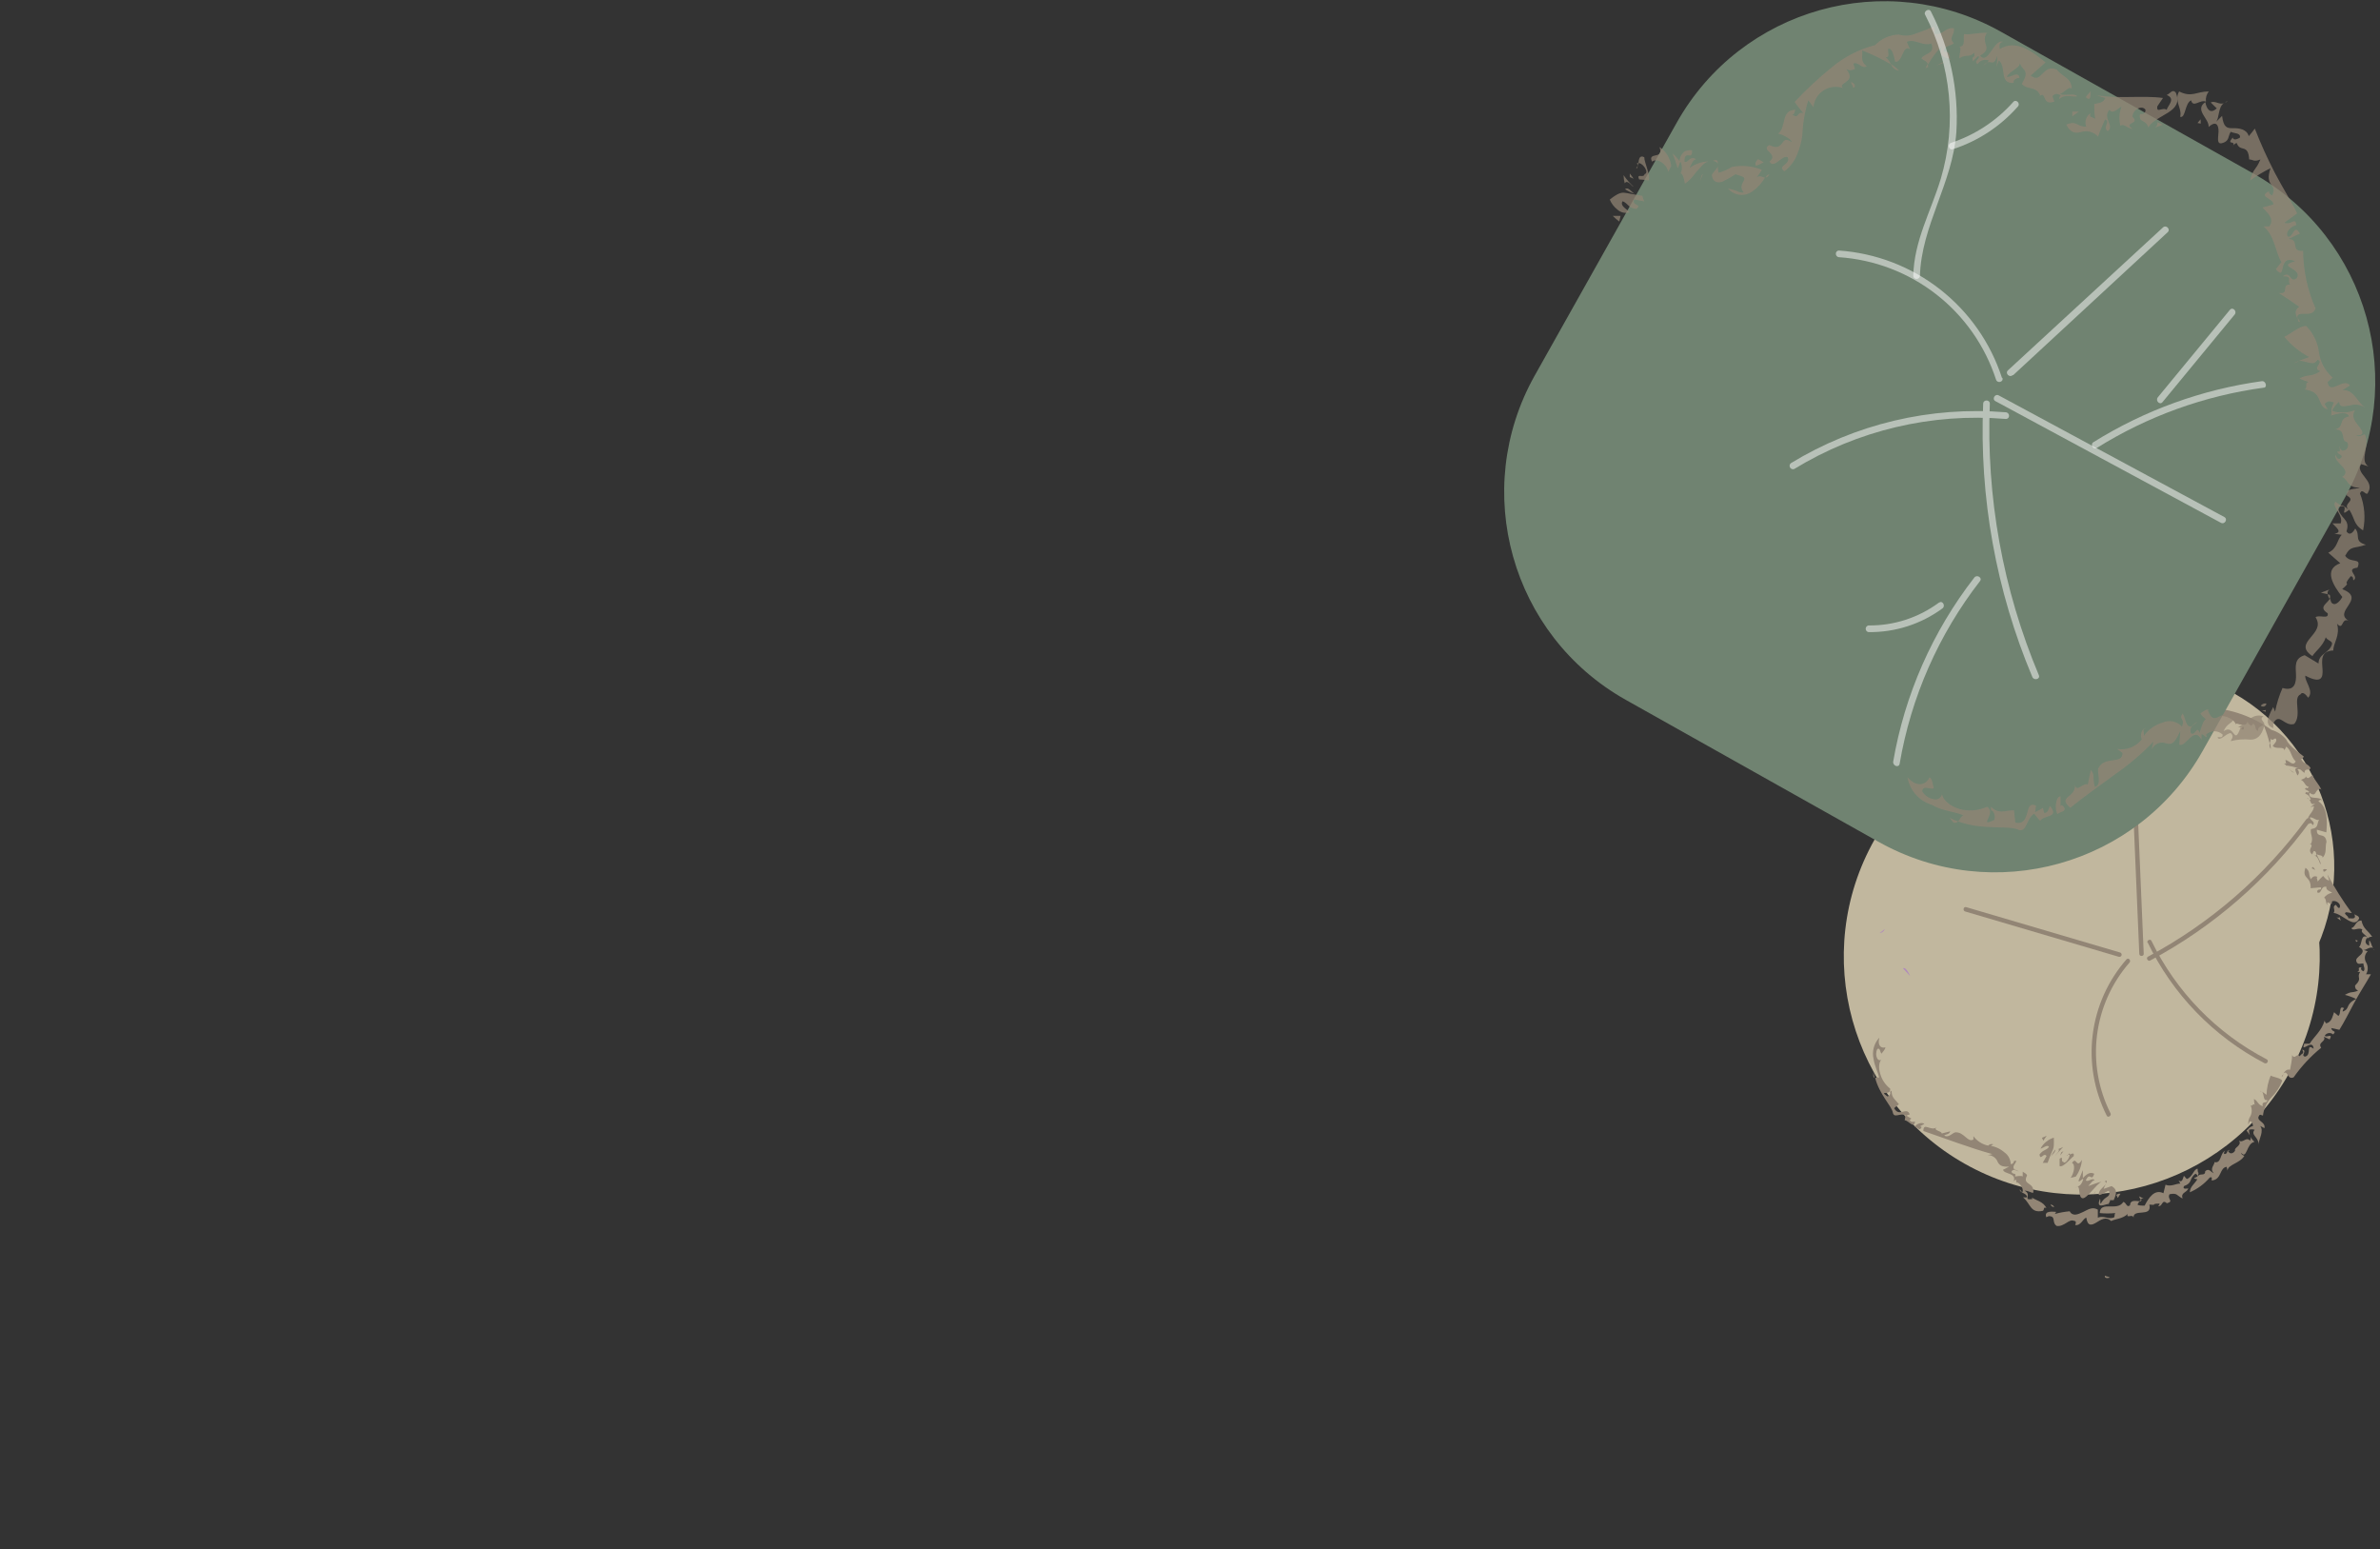 <svg width="673" height="438" viewBox="0 0 673 438" fill="none" xmlns="http://www.w3.org/2000/svg">
<rect x="0" y="0" width="673" height="438" fill="#333333" stroke="none"/>
<g clip-path="url(#clip0_784_2845)">
<path d="M554.51 217.166L554.49 217.203C539.142 244.318 548.682 278.741 575.798 294.089L575.834 294.109C602.95 309.457 637.373 299.917 652.721 272.801L652.741 272.765C668.089 245.649 658.549 211.226 631.433 195.879L631.397 195.858C604.281 180.511 569.858 190.05 554.51 217.166Z" fill="#C1B79E"/>
<path d="M621.811 211.921C589.472 193.617 548.417 204.994 530.113 237.334C511.809 269.673 523.187 310.728 555.526 329.032C587.865 347.336 628.92 335.959 647.224 303.619C665.529 271.28 654.151 230.225 621.811 211.921Z" fill="#C1B79E"/>
<path d="M607.823 266.14C614.698 280.781 626.25 292.716 640.659 300.065Z" fill="#C1B79E"/>
<path d="M607.279 266.434C614.32 281.092 625.912 293.08 640.324 300.61C641.036 300.987 641.706 299.898 640.953 299.521C626.768 292.151 615.34 280.4 608.368 266.015C607.991 265.303 606.902 266.015 607.279 266.643V266.434Z" fill="#928575"/>
<path d="M607.738 271.041C625.566 261.689 640.967 248.309 652.72 231.964Z" fill="#C1B79E"/>
<path d="M608.032 271.585C625.879 262.049 641.341 248.605 653.265 232.257C653.726 231.629 652.637 231.001 652.176 231.629C640.35 247.773 625.049 261.056 607.404 270.496C606.692 270.873 607.403 271.962 608.032 271.585Z" fill="#928575"/>
<path d="M605.479 269.7L603.133 214.541Z" fill="#C1B79E"/>
<path d="M606.189 269.701L603.844 214.541C603.844 213.745 602.546 213.745 602.587 214.541L604.933 269.701C604.933 270.496 606.231 270.496 606.189 269.701Z" fill="#928575"/>
<path d="M599.322 269.952L555.848 257.094Z" fill="#C1B79E"/>
<path d="M599.488 269.323L556.014 256.507C555.218 256.256 554.925 257.47 555.679 257.722L599.153 270.538C599.314 270.582 599.486 270.561 599.631 270.478C599.777 270.396 599.883 270.259 599.928 270.098C599.972 269.937 599.951 269.765 599.868 269.62C599.786 269.474 599.649 269.368 599.488 269.323Z" fill="#928575"/>
<path d="M601.793 271.501C596.59 277.335 593.28 284.61 592.301 292.365C591.321 300.12 592.718 307.989 596.306 314.934" fill="#C1B79E"/>
<path d="M601.289 271.292C596.073 277.261 592.757 284.65 591.765 292.514C590.772 300.378 592.149 308.359 595.718 315.436C596.053 316.19 597.142 315.436 596.807 314.808C593.36 307.974 592.029 300.267 592.983 292.672C593.938 285.077 597.136 277.94 602.168 272.172C602.713 271.543 601.833 270.664 601.289 271.292Z" fill="#928575"/>
<path d="M586.336 185.6L587.258 185.139L586.713 184.134L586.336 185.6Z" fill="#928575"/>
<path d="M591.614 186.186C591.887 185.886 592.18 185.606 592.493 185.349C591.698 183.967 591.53 183.464 591.279 183.087C591.028 182.71 590.651 182.375 588.892 182.124C588.138 183.003 587.384 185.223 588.515 185.851C588.766 185.433 588.515 183.841 589.729 183.757C589.729 184.637 589.059 185.139 589.729 186.27C591.153 186.27 589.729 185.181 591.237 184.888L591.614 186.186Z" fill="#928575"/>
<path d="M591.992 182.752C591.926 183.252 591.926 183.759 591.992 184.26C592.118 183.673 592.914 182.919 591.992 182.752Z" fill="#928575"/>
<path d="M592.914 182.207C593.919 182.207 592.914 183.338 593.207 183.506C593.457 182.777 593.751 182.063 594.087 181.37C593.663 181.6 593.27 181.882 592.914 182.207Z" fill="#928575"/>
<path d="M597.102 182.249H597.605C597.437 181.83 597.102 182.082 597.102 182.249Z" fill="#928575"/>
<path d="M599.112 182.459C599.112 181.705 598.274 181.914 597.562 182.165C597.981 182.836 597.185 184.134 596.473 183.631C595.594 183.883 595.719 182.542 594.965 183.422C595.3 183.799 595.594 184.218 595.887 184.595C597.101 184.637 598.358 182.836 599.112 182.459Z" fill="#928575"/>
<path d="M597.1 182.25H596.556C596.723 182.543 597.1 182.417 597.1 182.25Z" fill="#928575"/>
<path d="M594.965 181.914L594.42 182.249L594.588 182.877L594.965 181.914Z" fill="#928575"/>
<path d="M602.378 183.799C601.75 184.553 601.289 184.218 600.786 183.799C600.284 183.38 599.781 183.087 599.404 183.799C599.673 183.916 599.91 184.095 600.096 184.322C600.282 184.549 600.411 184.817 600.472 185.103C600.534 185.39 600.526 185.687 600.45 185.97C600.373 186.253 600.23 186.514 600.033 186.731C600.45 186.688 600.871 186.688 601.289 186.731C601.718 186.385 602.045 185.931 602.237 185.415C602.428 184.899 602.477 184.34 602.378 183.799Z" fill="#928575"/>
<path d="M601.29 189.034H601.709C601.573 188.989 601.426 188.989 601.29 189.034Z" fill="#928575"/>
<path d="M605.982 192.929C605.359 191.904 604.515 191.031 603.511 190.374C604.181 190.374 604.725 190.123 605.144 190.668C605.144 189.369 603.804 189.704 603.553 188.825C604.977 187.652 604.474 190.333 605.689 189.16C605.463 188.735 605.165 188.353 604.809 188.029C604.526 187.901 604.219 187.834 603.909 187.834C603.598 187.834 603.291 187.901 603.008 188.029C603.05 187.471 603.05 186.911 603.008 186.354C602.673 186.94 602.296 187.526 601.919 188.071C601.542 188.615 603.678 187.652 602.757 188.741C602.607 188.919 602.406 189.047 602.181 189.107C601.957 189.167 601.719 189.156 601.5 189.076C602.17 189.369 601.081 191.003 601.5 191.505C601.919 192.008 604.851 191.715 605.982 192.929Z" fill="#928575"/>
<path d="M603.803 193.306L603.091 193.683L604.096 193.39L603.803 193.306Z" fill="#928575"/>
<path d="M607.447 197.076C606.738 196.598 606.091 196.035 605.52 195.4C605.744 195.115 606.031 194.886 606.358 194.73C605.897 194.73 605.059 194.479 604.682 194.73C603.049 196.07 605.939 197.62 606.944 198.332C607.656 200.007 607.656 200.091 606.944 200.133C606.232 200.175 605.604 199.882 605.562 201.096C604.766 200.049 605.017 199.798 604.347 198.206C604.236 199.005 604.378 199.819 604.754 200.533C605.13 201.247 605.72 201.825 606.441 202.185C607.543 202.741 608.77 203 610.002 202.939C609.625 202.604 609.792 202.101 608.954 201.85C609.484 201.89 610.016 201.89 610.546 201.85C609.724 200.131 608.682 198.526 607.447 197.076Z" fill="#928575"/>
<path d="M606.442 193.599C606.693 194.311 606.442 194.563 606.442 194.688C606.819 194.395 607.112 194.144 606.442 193.599Z" fill="#928575"/>
<path d="M610.923 203.023C610.698 202.88 610.435 202.807 610.169 202.814C610.266 202.911 610.386 202.981 610.518 203.018C610.65 203.054 610.79 203.056 610.923 203.023Z" fill="#928575"/>
<path d="M610.378 200.552C610.812 200.839 611.275 201.077 611.76 201.264C611.76 200.929 611.551 200.594 611.467 200.301C611.383 200.008 610.545 200.092 610.378 200.552Z" fill="#928575"/>
<path d="M649.622 219.274C649.76 219.177 649.873 219.049 649.951 218.899C650.029 218.75 650.069 218.584 650.069 218.415C650.069 218.247 650.029 218.081 649.951 217.931C649.873 217.782 649.76 217.653 649.622 217.557C650.543 217.138 650.962 218.269 651.674 218.52C651.674 217.096 652.679 218.017 653.391 217.263C652.805 215.881 651.297 216.091 650.711 214.625C651.045 214.494 651.315 214.239 651.464 213.913C649.873 212.656 647.276 210.939 646.48 209.096C645.394 207.784 643.933 206.834 642.292 206.374C637.06 202.602 630.85 200.421 624.408 200.092C624.073 200.72 623.822 201.39 623.529 202.018C623.194 201.097 622.021 202.018 622.105 200.845C622.482 201.097 622.775 200.845 623.236 200.845C621.686 199.17 619.382 201.39 617.539 200.845C617.749 201.181 618.21 202.814 617.539 203.149C617.539 201.055 615.194 203.149 614.691 200.804C612.89 200.05 614.691 202.688 612.43 202.06C611.969 203.275 614.482 202.94 614.775 203.861C614.021 204.866 612.765 203.233 612.681 204.531C615.019 204.993 617.444 204.685 619.592 203.652C621.677 202.645 623.889 201.926 626.167 201.516L625.665 202.646C627.717 201.893 631.403 202.646 632.282 204.866C632.282 204.28 632.952 204.866 633.706 204.866C634.46 204.866 635.172 205.243 635.549 204.029C635.8 204.782 636.01 204.782 636.596 205.243L637.141 204.615C638.146 205.159 637.392 206.165 638.481 206.709C638.481 205.369 639.277 205.536 640.072 204.95C640.764 206.639 641.338 208.375 641.79 210.143C642.019 209.736 642.121 209.269 642.083 208.803C642.502 209.641 643.046 208.803 643.465 208.803C644.135 209.348 643.13 210.353 642.669 210.855C643.507 212.07 645.81 210.855 645.978 212.154L646.48 211.107C647.904 212.07 647.779 213.955 649.161 215.295C648.449 216.845 647.192 214.96 646.271 214.876C646.271 215.337 646.606 215.923 646.271 216.426C647.544 216.549 648.796 216.83 649.999 217.263C648.198 216.845 649.538 218.687 649.622 219.274Z" fill="#928575"/>
<path d="M646.482 215.881C646.232 215.86 645.979 215.86 645.729 215.881C645.729 215.881 646.064 215.881 646.147 216.216C646.289 216.139 646.405 216.023 646.482 215.881Z" fill="#928575"/>
<path d="M642.126 211.777C642.109 211.185 642.039 210.597 641.917 210.018C641.768 210.297 641.708 210.616 641.745 210.93C641.783 211.245 641.916 211.54 642.126 211.777Z" fill="#928575"/>
<path d="M634.334 205.452C633.999 205.452 634.041 205.913 633.706 206.164C634.251 206.457 634.795 206.206 634.334 205.452Z" fill="#928575"/>
<path d="M647.277 217.472L648.241 218.31L648.743 218.519L647.277 217.472Z" fill="#928575"/>
<path d="M656.741 242.518C658.039 241.346 657.411 239.545 657.872 237.995C657.495 235.063 655.024 237.283 655.149 234.603L657.83 235.356C658.039 232.676 658.374 228.362 655.568 226.561C655.903 226.31 656.238 225.765 656.699 226.561C656.238 224.76 652.511 226.561 653.055 224.132C655.191 225.723 654.437 223.001 656.197 223.085L656.448 223.378C655.861 221.87 654.27 220.321 653.935 219.19C653.265 219.441 652.678 220.656 652.008 219.525C652.008 220.069 651.296 220.195 650.668 220.488C651.966 221.284 651.631 222.121 652.846 222.498C652.218 223.504 652.385 222.163 651.757 223.127C652.162 223.325 652.553 223.549 652.93 223.797C652.93 224.593 651.841 223.378 651.924 224.509C652.469 224.509 653.265 225.221 653.39 226.142H653.013C653.6 226.687 653.223 227.776 654.689 227.189L653.307 228.236L654.312 227.943C654.312 229.995 651.673 230.666 652.972 233.011C653.348 232.425 653.851 233.011 654.019 233.346C654.856 232.299 653.265 232.006 653.139 231.126C654.144 230.917 655.443 232.634 656.029 231.419C654.856 232.76 656.029 234.058 653.474 234.435C653.181 236.027 654.312 236.822 653.474 238.623H653.097C654.731 239.126 652.134 240.089 653.809 241.597L654.27 240.634C654.94 240.634 654.94 241.22 655.024 241.89C654.773 241.89 654.773 241.89 654.437 241.89C655.652 242.183 655.861 244.194 656.238 244.403C656.238 243.565 655.401 242.56 655.108 241.513C655.736 241.974 656.95 241.723 656.741 242.518Z" fill="#928575"/>
<path d="M652.303 225.682L653.015 226.017C652.93 225.909 652.822 225.823 652.698 225.765C652.575 225.707 652.439 225.678 652.303 225.682Z" fill="#928575"/>
<path d="M656.324 250.895C656.575 252.109 655.193 250.895 655.235 252.319C656.575 253.031 656.156 250.308 657.873 250.769C657.538 251.732 659.172 252.109 659.465 252.445C659.004 252.513 658.563 252.675 658.167 252.92C657.771 253.165 657.429 253.487 657.161 253.869C657.789 253.869 657.622 255.334 658.083 255.963C657.831 253.827 659.465 256.884 659.423 254.874C660.302 254.413 661.852 255.376 661.685 256.34C661.517 257.303 660.847 256.34 660.554 255.837C659.255 256.34 660.554 257.219 659.884 258.141C662.438 258.392 665.663 262.748 667.087 259.732C667.087 258.894 666.292 258.936 665.789 258.517C666.417 260.277 664.574 259.481 664.072 259.69C664.072 258.811 662.397 258.392 663.444 257.931L665.035 258.182C662.485 254.701 660.176 251.048 658.125 247.251C658.268 247.821 658.45 248.381 658.669 248.926C657.831 248.926 657.454 248.256 656.91 247.67C656.362 248.169 655.845 248.701 655.36 249.261C655.36 248.591 654.858 248.131 655.36 247.963C654.355 247.502 653.936 247.963 653.434 248.591C652.596 246.958 653.434 246.539 651.926 245.366C650.795 248.675 653.559 247.628 653.392 251.146L656.324 250.895Z" fill="#928575"/>
<path d="M653.645 245.492L654.692 245.995L654.105 245.115L653.645 245.492Z" fill="#928575"/>
<path d="M658.041 245.827C657.623 245.827 657.371 245.618 656.952 245.827C656.869 246.832 657.455 246.539 658.041 245.827Z" fill="#928575"/>
<path d="M660.723 259.397L661.895 260.318L661.602 259.313C661.309 259.606 660.932 259.439 660.723 259.397Z" fill="#928575"/>
<path d="M670.774 264.884C669.559 262.957 668.303 262.79 667.758 260.277C666.041 260.277 666.125 262.12 664.91 262.413C665.287 263.46 667.004 262.078 668.009 262.832C667.297 263.837 669.182 264.172 669.475 265.387C669.635 265.205 669.837 265.064 670.063 264.977C670.289 264.889 670.533 264.857 670.774 264.884Z" fill="#928575"/>
<path d="M668.301 272.422C668.301 273.176 668.971 274.14 668.301 274.642C667.631 274.349 667.505 273.888 667.757 273.511C666.165 273.511 667.757 274.349 666.584 274.81C666.584 274.81 667.128 274.81 667.38 274.81C666.249 276.569 668.176 276.485 665.956 278.663C665.956 279.249 665.956 279.626 666.793 280.129C664.699 280.925 665.202 280.129 663.066 281.302C664.167 281.574 665.234 281.968 666.249 282.474C663.024 283.982 664.699 285.239 662.438 286.034C662.438 286.034 662.438 285.406 662.856 285.071C661.223 284.192 662.144 286.579 661.223 287.249L660.008 286.202C659.632 287.123 659.38 289.134 657.705 289.343L657.286 288.631C656.616 291.353 654.27 293.196 653.098 295.123H651.59C650.417 298.055 654.019 293.406 654.229 296.547C651.925 294.788 653.81 298.348 651.799 298.767C650.417 298.474 652.595 297.091 651.004 296.798C651.799 298.138 650.669 297.762 650.334 298.683C649.538 297.552 648.868 299.814 648.156 298.306C648.156 299.646 647.821 300.986 647.569 302.494C646.69 302.201 646.062 302.913 645.685 303.541C647.025 302.411 646.69 305.426 648.574 304.63C650.776 301.495 653.397 298.677 656.365 296.254C655.234 294.662 657.914 294.578 657.119 293.113C657.663 293.448 658.207 293.573 658.752 293.908C659.925 291.898 657.579 293.657 657.412 292.777C657.539 292.595 657.704 292.441 657.894 292.326C658.085 292.211 658.298 292.137 658.519 292.109C658.74 292.082 658.965 292.101 659.178 292.165C659.391 292.23 659.589 292.339 659.757 292.484C660.888 291.27 659.464 292.024 659.213 290.683L661.516 291.186C662.898 288.966 664.28 286.244 665.704 283.563C667.129 280.883 668.888 278.244 670.437 275.48H669.055C669.366 274.969 669.53 274.382 669.53 273.784C669.53 273.185 669.366 272.599 669.055 272.087C668.769 271.595 668.66 271.02 668.743 270.457C668.827 269.894 669.099 269.376 669.516 268.988L668.259 268.569C668.971 268.821 670.018 267.564 671.065 268.025C670.479 267.355 670.605 266.475 669.935 265.889V267.397C668.511 266.894 668.804 265.763 669.474 265.009C667.422 263.878 668.05 267.103 667.045 267.774C668.594 268.486 668.176 269.365 667.505 269.993C666.835 270.622 665.956 271.124 666.375 272.004C666.793 272.883 667.547 272.381 668.301 272.422Z" fill="#928575"/>
<path d="M671.525 268.737C671.393 268.598 671.237 268.485 671.064 268.402C671.191 268.546 671.349 268.661 671.525 268.737Z" fill="#928575"/>
<path d="M645.768 303.709C645.566 303.869 645.383 304.052 645.224 304.254C645.266 304.798 645.391 304.212 645.768 303.709Z" fill="#928575"/>
<path d="M669.476 265.344L669.434 265.387H669.476V265.344Z" fill="#928575"/>
<path d="M666.042 265.763L666.293 266.35L666.754 265.973L666.042 265.763Z" fill="#928575"/>
<path d="M638.985 308.4L639.53 308.819C639.409 308.614 639.214 308.464 638.985 308.4Z" fill="#928575"/>
<path d="M630.147 325.363L630.524 325.111C630.444 325.113 630.365 325.137 630.299 325.182C630.232 325.226 630.179 325.289 630.147 325.363Z" fill="#928575"/>
<path d="M585.25 342.492C583.834 342.62 582.433 342.872 581.061 343.246L581.438 342.66C580.685 342.66 577.878 342.157 578.632 344.168L579.344 343.875C581.522 343.875 580.056 345.592 581.564 346.639C583.7 346.974 585.082 344.503 586.506 345.215C587.176 345.215 587.051 345.885 586.799 346.388C588.433 346.639 588.977 344.587 589.941 344.293C590.318 346.89 591.532 346.429 592.789 345.676C594.045 344.922 595.469 343.833 596.977 345.257C598.275 344.587 600.202 344.67 601.668 343.246C601.081 344.754 603.301 342.953 603.301 344.461C603.008 341.445 608.662 344.461 607.783 340.608C610.379 340.859 607.783 340.356 610.673 340.315C610.673 340.692 610.379 340.859 610.254 340.985C611.552 341.362 611.259 338.891 612.725 340.231C614.861 339.644 612.725 339.1 613.479 337.676C615.74 337.257 615.363 337.927 617.164 338.891C616.62 337.132 618.211 337.383 618.798 336.043C618.505 336.043 616.997 336.42 617.583 335.372C620.054 334.493 618.923 333.362 620.808 331.854C622.86 333.069 618.714 332.985 621.353 333.446C620.431 334.954 619.342 335.414 619.217 337.132C621.398 336.189 623.333 334.756 624.871 332.943C626.085 332.524 624.871 334.116 625.75 333.739C628.221 333.32 627.635 330.179 629.645 329.928L629.897 331.017C629.897 329.258 633.415 328.964 634.63 326.828C634.085 326.577 633.75 326.41 633.75 325.949C634.546 326.996 634.923 326.284 635.383 325.321C635.844 324.357 636.221 323.185 637.519 322.849C637.017 322.442 636.615 321.924 636.346 321.335C636.077 320.747 635.948 320.104 635.97 319.457C636.487 319.29 637.044 319.29 637.561 319.457C636.221 320.923 638.943 321.635 638.566 323.645C638.86 321.97 640.242 319.708 639.111 318.368L640.326 318.996C640.744 316.986 637.519 317.07 638.985 315.143L639.907 315.436C640.117 313.483 640.971 311.656 642.336 310.243C643.666 308.93 644.695 307.344 645.351 305.594C645.058 304.798 642.587 304.505 642.085 304.128C641.374 305.859 640.977 307.703 640.912 309.573L639.697 308.693C640.284 309.615 639.949 311.457 641.121 310.997C641.121 312.295 639.488 310.997 639.823 312.798C638.315 312.253 638.525 311.29 637.352 310.745C637.38 311.308 637.45 311.868 637.561 312.421C637.101 311.792 636.807 313.133 636.347 312.421C636.597 312.914 636.727 313.459 636.727 314.012C636.727 314.565 636.597 315.111 636.347 315.604C635.833 316.365 635.638 317.297 635.802 318.201C635.802 317.865 635.928 317.489 636.179 317.07C637.059 317.07 636.933 317.824 637.101 318.368C635.844 318.745 635.97 319.122 635.258 319.666C635.718 320.378 636.975 321.509 636.221 322.514C635.132 321.3 634.294 323.31 633.122 322.514C634.085 323.897 631.614 324.483 632.033 325.321C631.656 326.033 630.734 326.451 630.232 325.739C629.729 325.027 630.232 325.362 630.525 325.195L629.897 325.572C629.897 325.572 629.897 325.279 629.897 325.195C629.897 325.111 629.897 326.493 628.892 326.284C628.892 325.949 628.892 325.698 629.227 325.362C627.719 326.074 628.18 329.09 626.211 328.587C626.211 329.383 624.745 330.472 626.002 331.729C625.206 331.477 624.703 330.179 623.572 331.142C623.572 332.818 621.939 331.435 621.436 332.776C621.981 330.723 621.436 332.399 621.436 330.472C620.347 330.472 620.012 332.818 618.379 333.362C618.044 333.111 617.876 332.734 617.541 332.483C617.248 333.195 617.081 334.619 616.034 333.739L616.536 334.66C615.238 334.66 613.939 335.624 612.348 334.995L611.762 337.383C609.207 336.126 607.573 338.723 606.442 340.901C605.689 340.901 604.558 340.901 604.432 340.566L604.977 339.644C603.971 339.644 602.422 339.1 602.296 340.817C601.333 341.613 601.249 339.938 600.411 339.854C598.736 342.66 593.878 339.393 593.752 342.995C595.214 343.149 596.688 343.149 598.15 342.995C597.773 343.498 598.15 344.084 597.647 344.293C595.93 344.796 594.841 343.623 593.208 344.293V342.032C591.616 341.11 590.443 342.032 589.019 342.702C587.595 343.372 586.087 344.042 585.25 342.492Z" fill="#928575"/>
<path d="M606.356 339.016L604.849 338.262L605.267 339.142C605.412 339.007 605.595 338.922 605.791 338.9C605.987 338.877 606.185 338.918 606.356 339.016Z" fill="#928575"/>
<path d="M605.478 339.142C605.251 339.335 605.053 339.561 604.892 339.812C605.161 339.765 605.402 339.615 605.562 339.393L605.478 339.142Z" fill="#928575"/>
<path d="M580.894 341.278C580.779 341.092 580.627 340.933 580.446 340.81C580.266 340.687 580.061 340.604 579.847 340.566C579.906 340.791 580.044 340.987 580.237 341.118C580.429 341.249 580.663 341.306 580.894 341.278Z" fill="#928575"/>
<path d="M579.343 341.068L579.678 341.738C579.539 341.529 579.427 341.304 579.343 341.068Z" fill="#928575"/>
<path d="M551.49 319.876L549.061 320.504C549.061 319.708 546.464 319.666 547.637 318.787C545.836 319.918 543.91 317.195 543.868 319.792C550.234 321.97 557.521 324.734 563.385 326.326L562.087 326.619C562.697 326.608 563.295 326.788 563.798 327.133C564.301 327.478 564.684 327.972 564.893 328.545C565.395 329.425 565.856 329.969 568.118 329.886L566.401 330.765C566.736 332.105 570.296 331.519 569.416 334.032L570.003 333.488C570.254 333.864 570.002 334.2 570.254 334.618V334.241C570.772 334.462 571.215 334.829 571.528 335.298C571.84 335.767 572.009 336.317 572.013 336.88C571.552 337.299 571.468 336.545 571.175 336.294C570.924 337.089 572.515 337.257 573.06 338.053C573.604 338.849 572.348 338.513 572.055 338.555C574.316 340.44 574.065 343.121 577.667 342.367C578.17 342.073 577.667 341.152 578.672 341.571C577.793 339.812 576.117 339.561 574.484 338.597L574.777 339.016C571.72 339.519 574.777 337.801 572.474 336.671C573.73 336.671 574.233 337.299 574.945 337.257C575.364 334.116 571.72 335.205 573.186 332.399C573.186 331.938 572.474 331.645 571.971 331.31C571.971 331.645 571.971 332.189 571.971 332.65C571.468 332.315 570.254 332.65 569.751 332.65C570.463 331.477 568.788 332.273 568.83 331.184C569.584 330.263 570.128 331.184 570.84 331.184L569.542 330.598C568.914 329.76 569.961 329.048 570.17 328.252C568.914 328.001 569.961 329.048 568.579 329.174C568.564 328.513 568.393 327.864 568.08 327.282C567.767 326.7 567.321 326.2 566.778 325.823C565.598 324.795 564.141 324.139 562.589 323.938C563.343 324.231 563.469 323.059 564.181 323.938C564.059 323.797 563.908 323.683 563.738 323.605C563.568 323.527 563.383 323.487 563.197 323.487C563.01 323.487 562.825 323.527 562.655 323.605C562.485 323.683 562.334 323.797 562.212 323.938C560.535 323.588 559.045 322.634 558.024 321.258V322.221C556.391 323.143 555.427 320.085 552.998 320.169C552.244 320.169 550.946 321.928 549.773 321.048C550.527 320.588 551.03 320.881 551.49 319.876Z" fill="#928575"/>
<path d="M542.863 318.494L544.161 317.782C543.491 317.195 541.732 317.782 541.481 318.661C542.151 318.661 542.654 319.666 543.114 319.122C543.575 318.577 543.324 318.536 542.863 318.494Z" fill="#928575"/>
<path d="M531.387 304.798C531.052 304.463 530.633 304.798 530.256 304.798C531.387 309.363 534.905 312.755 535.24 314.556C535.575 316.357 537.418 314.556 538.842 315.352L538.591 316.776C539.722 316.776 541.188 319.331 541.523 317.111C541.523 317.111 540.392 317.488 539.973 316.776L540.476 316.274C539.987 316.019 539.511 315.74 539.052 315.436L540.015 315.101C539.177 312.755 537.041 316.064 535.617 313.342L536.958 312.211C535.869 310.829 534.821 310.326 534.905 308.4C534.905 308.4 534.11 308.818 534.57 308.902C534.579 309.158 534.501 309.408 534.349 309.614C534.197 309.819 533.979 309.967 533.733 310.033C531.052 308.106 534.78 310.033 534.486 307.813C533.124 306.756 532.14 305.287 531.68 303.625C531.094 301.866 531.345 299.939 532.225 299.437C531.01 300.651 530.005 298.39 530.843 296.631C531.68 296.086 531.597 297.552 532.057 297.929C532.476 297.259 533.021 296.882 533.146 296.128C531.848 296.547 530.843 295.542 531.429 293.406C530.681 294.199 530.141 295.164 529.856 296.216C529.571 297.268 529.55 298.375 529.796 299.437C530.089 301.489 531.052 303.122 531.387 304.798Z" fill="#928575"/>
<path d="M529.712 304.086C529.71 304.227 529.743 304.366 529.809 304.491C529.875 304.615 529.971 304.721 530.089 304.798C529.937 304.277 529.825 303.745 529.754 303.207L529.712 304.086Z" fill="#928575"/>
<path d="M474.116 34.72L433.979 106.185C415.765 138.615 427.29 179.67 459.72 197.884L531.185 238.021C563.615 256.235 604.67 244.71 622.884 212.28L663.021 140.815C681.235 108.385 669.71 67.33 637.28 49.116L565.815 8.979C533.385 -9.235 492.33 2.29 474.116 34.72Z" fill="#708371"/>
<g opacity="0.5">
<path d="M567.197 116.577C545.911 114.814 524.616 119.859 506.383 130.985C506.212 131.132 506.098 131.335 506.061 131.558C506.024 131.781 506.067 132.01 506.182 132.205C506.297 132.399 506.476 132.547 506.689 132.623C506.902 132.699 507.135 132.697 507.347 132.618C525.285 121.658 546.249 116.699 567.197 118.462C568.412 118.462 568.412 116.703 567.197 116.577Z" fill="white"/>
<path d="M560.788 114.148C559.669 140.616 564.418 167.004 574.693 191.422C575.153 192.511 576.996 192.05 576.535 190.919C566.336 166.656 561.603 140.446 562.672 114.148C562.672 112.934 560.829 112.934 560.788 114.148Z" fill="white"/>
<path d="M564.265 113.436L628.011 147.822C629.1 148.408 630.063 146.774 628.974 146.188L565.187 111.802C564.14 111.216 563.176 112.85 564.265 113.436Z" fill="white"/>
<path d="M569.291 106.065L612.974 65.648C613.854 64.81 612.514 63.47 611.634 64.308L567.783 104.724C566.903 105.562 568.244 106.902 569.123 106.065H569.291Z" fill="white"/>
<path d="M566.107 106.86C562.893 96.948 556.79 88.223 548.581 81.805C540.371 75.387 530.431 71.569 520.036 70.841C518.822 70.841 518.822 72.642 520.036 72.726C530.049 73.407 539.628 77.07 547.54 83.243C555.453 89.416 561.336 97.817 564.432 107.363C564.809 108.494 566.61 108.033 566.233 106.86H566.107Z" fill="white"/>
</g>
<g opacity="0.72">
<path d="M457.883 62.633L458.26 61.041H456.041C456.614 61.617 457.23 62.149 457.883 62.633Z" fill="#928575"/>
<path d="M464.961 56.936C464.711 56.446 464.528 55.925 464.416 55.386C461.317 54.884 460.228 54.591 459.39 54.507C458.553 54.423 457.589 54.507 455.202 56.434C455.67 57.555 456.42 58.536 457.38 59.282C457.838 59.694 458.396 59.98 458.998 60.112C459.6 60.244 460.226 60.218 460.814 60.035C460.348 59.578 459.859 59.145 459.349 58.737C458.762 58.234 458.343 57.522 458.846 56.894C460.479 57.564 460.396 58.863 462.741 59.072C464.542 57.606 461.108 58.193 462.155 56.392L464.961 56.936Z" fill="#928575"/>
<path d="M459.514 53.502C460.365 54.045 461.279 54.481 462.237 54.8C461.231 54.214 460.436 52.748 459.514 53.502Z" fill="#928575"/>
<path d="M459.433 51.827C460.228 50.57 461.485 52.832 461.904 52.79C460.857 51.802 459.917 50.707 459.098 49.523C459.124 50.301 459.236 51.074 459.433 51.827Z" fill="#928575"/>
<path d="M463.075 46.885C463.164 46.639 463.234 46.387 463.284 46.131C462.656 45.837 463.075 46.382 463.075 46.885Z" fill="#928575"/>
<path d="M464.96 44.455C463.62 43.785 463.453 44.916 463.285 46.13H463.536C464.877 46.382 466.343 48.978 465.044 49.23C464.835 50.528 462.657 48.811 463.495 50.737C464.394 50.771 465.29 50.869 466.175 51.031C466.845 49.691 464.919 45.921 464.96 44.455Z" fill="#928575"/>
<path d="M463.075 46.885C462.976 47.131 462.834 47.358 462.656 47.555C463.075 47.638 463.075 47.261 463.075 46.885Z" fill="#928575"/>
<path d="M460.856 49.062V50.067L461.945 50.528C461.652 50.067 461.233 49.565 460.856 49.062Z" fill="#928575"/>
<path d="M469.274 41.565C469.861 43.45 469.274 43.701 468.227 43.911C467.18 44.12 466.468 44.413 467.18 45.712C468.688 44.497 471.368 46.508 471.745 48.602C471.974 48.033 472.254 47.486 472.583 46.968C472.454 45.882 472.091 44.837 471.52 43.905C470.949 42.972 470.183 42.174 469.274 41.565Z" fill="#928575"/>
<path d="M475.013 50.026C474.957 49.791 474.957 49.548 475.013 49.314C474.946 49.546 474.946 49.793 475.013 50.026Z" fill="#928575"/>
<path d="M483.055 45.628C481.136 45.726 479.288 46.381 477.736 47.513C478.364 46.382 478.615 45.209 479.578 45.042C479.328 44.826 479.008 44.708 478.678 44.708C478.348 44.708 478.028 44.826 477.777 45.042C477.233 45.502 476.856 46.005 476.312 45.712C476.312 42.026 478.657 45.712 478.448 42.487C477.764 42.418 477.073 42.519 476.437 42.78C475.99 43.103 475.622 43.523 475.36 44.01C475.099 44.496 474.952 45.035 474.929 45.586C474.366 44.782 473.705 44.05 472.961 43.408C473.464 44.665 473.924 45.921 474.301 47.22C474.678 48.518 475.013 43.953 475.516 46.717C475.617 47.127 475.636 47.552 475.571 47.969C475.507 48.386 475.36 48.786 475.139 49.146C475.39 48.769 475.851 49.481 476.102 50.319L476.353 51.45C476.353 51.743 476.353 51.952 476.605 51.827C477.685 51.045 478.62 50.081 479.369 48.979C480.542 47.68 481.756 46.005 483.055 45.628Z" fill="#928575"/>
<path d="M481.168 49.565L480.792 51.114L481.545 49.146L481.168 49.565Z" fill="#928575"/>
<path d="M489.672 47.22C488.537 47.955 487.293 48.506 485.986 48.853C485.774 48.162 485.703 47.436 485.777 46.717C485.777 47.68 484.227 48.769 484.06 49.523C484.311 51.575 485.777 51.827 487.159 51.324C488.394 50.702 489.596 50.017 490.761 49.272C493.358 50.026 493.483 50.235 493.106 51.073C492.729 51.91 491.808 52.916 493.106 54.423C492.409 54.487 491.709 54.341 491.096 54.005C490.293 53.701 489.466 53.463 488.625 53.293C489.395 54.225 490.475 54.848 491.668 55.048C492.86 55.248 494.084 55.011 495.117 54.382C496.76 53.326 498.125 51.889 499.096 50.193C498.3 50.193 497.713 49.398 496.708 50.193C497.262 49.504 497.766 48.777 498.216 48.015C495.507 46.919 492.536 46.642 489.672 47.22Z" fill="#928575"/>
<path d="M484.394 45.46C485.525 45.754 485.818 46.131 485.776 46.675C485.776 45.628 485.776 44.874 484.394 45.46Z" fill="#928575"/>
<path d="M500.309 49.314C499.932 49.314 499.639 49.607 499.262 50.109C499.597 50.235 499.932 50.026 500.309 49.314Z" fill="#928575"/>
<path d="M496.58 46.884C497.319 46.609 498.034 46.273 498.716 45.879L497.125 45C496.79 45.335 496.036 46.13 496.58 46.884Z" fill="#928575"/>
<path d="M551.407 16.687C551.407 15.221 550.905 14.342 549.606 14.635C549.899 12.624 551.575 13.169 552.496 12.206C550.863 10.698 552.789 9.944 552.496 8.017C550.318 7.473 549.229 10.153 547.051 9.525C547.184 8.822 547.112 8.094 546.842 7.431C545.223 8.202 543.559 8.874 541.858 9.441C540.305 10.145 538.55 10.264 536.916 9.776C534.391 9.852 531.998 10.921 530.256 12.75C525.748 13.902 521.555 16.048 517.985 19.032C514.259 22.053 510.747 25.328 507.472 28.833C508.268 29.922 509.106 31.011 509.943 32.016C508.101 31.388 508.771 33.817 506.802 32.393C507.472 32.393 507.388 31.597 507.682 31.053C503.493 31.053 505.211 36.121 502.781 37.796C503.493 37.796 506.551 39.178 506.635 40.183C503.242 37.754 504.792 43.241 500.352 41.021C497.588 42.445 503.2 43.492 500.352 45.67C501.651 47.974 503.87 43.701 505.504 44.455C506.006 45.419 505.253 46.089 504.582 46.633C503.912 47.178 503.452 47.555 504.582 48.434C505.424 47.787 506.171 47.026 506.802 46.172C507.347 45.436 507.797 44.634 508.142 43.785C508.878 42.029 509.385 40.185 509.65 38.299C509.769 34.931 510.332 31.593 511.326 28.372L512.791 30.299C512.878 29.342 513.182 28.418 513.679 27.595C514.176 26.773 514.854 26.075 515.662 25.555C516.469 25.034 517.385 24.704 518.339 24.59C519.293 24.476 520.26 24.58 521.168 24.896C520.288 24.184 521.168 23.807 522.089 23.095C523.011 22.383 523.681 21.587 522.089 19.535C523.346 20.122 523.43 19.828 524.56 19.535L524.058 17.985C525.524 17.315 526.403 19.619 527.869 18.739C525.943 17.273 526.78 16.143 526.571 14.258C529.38 15.352 532.097 16.669 534.696 18.195C534.36 17.38 533.827 16.661 533.146 16.101C534.528 16.52 533.775 14.593 533.9 13.797C535.073 13.378 535.617 16.143 535.911 17.483C538.047 17.776 538.005 12.415 540.099 13.923L539.177 11.829C541.481 10.823 543.659 13.211 546.13 12.289C547.345 15.263 544.162 15.054 543.324 16.478C543.826 17.106 544.832 17.19 545.209 18.195C546.273 16.291 547.614 14.554 549.187 13.043C547.68 16.478 550.695 16.226 551.407 16.687Z" fill="#928575"/>
<path d="M545.081 18.069C544.858 18.475 544.663 18.895 544.495 19.326C544.705 19.326 544.872 18.907 545.207 19.033C545.218 18.707 545.176 18.381 545.081 18.069Z" fill="#928575"/>
<path d="M551.407 16.687V17.022C551.658 16.854 551.616 16.771 551.407 16.687Z" fill="#928575"/>
<path d="M537.04 19.996C536.34 19.273 535.552 18.64 534.695 18.111C534.875 18.61 535.189 19.05 535.603 19.383C536.017 19.715 536.514 19.927 537.04 19.996Z" fill="#928575"/>
<path d="M523.429 23.137C523.429 23.681 523.889 24.1 524.057 24.854C524.811 24.519 524.685 23.723 523.429 23.137Z" fill="#928575"/>
<path d="M547.511 18.572L549.187 17.943L549.857 17.357L547.511 18.572Z" fill="#928575"/>
<path d="M585.834 25.147C585.834 21.964 582.986 21.629 581.646 19.703C577.458 17.943 577.458 23.891 574.233 21.378L578.421 17.65C575.364 15.179 570.422 10.823 565.438 13.881C565.438 13.127 565.144 12.038 566.401 11.829C563.804 10.907 562.213 18.53 559.909 15.724C563.804 13.546 559.909 12.289 561.794 9.357H562.422C560.035 8.981 556.726 10.028 555.386 9.609C555.092 10.991 555.888 13.253 554.045 13.169C554.757 13.546 554.045 15.095 554.045 16.477C556.098 15.137 556.768 16.477 558.234 14.886C558.694 16.896 557.396 15.305 557.899 17.315C558.371 16.783 558.874 16.28 559.406 15.807C560.244 16.561 557.857 17.189 559.197 18.111C559.534 17.584 560.05 17.196 560.65 17.019C561.251 16.842 561.895 16.888 562.464 17.148L561.877 17.608C563.092 17.231 563.888 18.739 564.767 15.765C564.767 16.855 564.767 17.943 564.474 19.032L565.228 17.064C567.49 19.032 565.228 23.765 569.416 23.43C569.165 22.425 570.463 22.006 571.05 22.006C570.757 19.912 568.621 22.006 567.448 21.713C568.369 19.828 571.846 19.2 571.092 17.189C571.301 20.205 574.4 19.2 571.72 23.723C573.311 25.524 575.699 24.268 576.913 26.906L576.369 27.451C578.966 25.147 577.081 30.131 580.934 28.707L580.348 27.2C581.269 26.194 581.856 26.571 582.777 26.948C582.358 27.325 582.358 27.325 582.232 28.079C583.95 26.32 586.421 27.66 587.342 27.2C586.546 26.194 584.159 27.2 582.526 26.613C584.075 25.901 585.122 24.184 585.834 25.147Z" fill="#928575"/>
<path d="M560.871 18.53L561.96 17.65C561.51 17.816 561.127 18.125 560.871 18.53Z" fill="#928575"/>
<path d="M595.256 33.734C596.974 34.571 594.377 35.786 596.01 37.084C598.063 35.618 594.377 33.357 596.513 31.011C597.392 32.603 599.277 30.257 599.905 30.174C599.239 31.913 599.137 33.818 599.612 35.618C600.324 34.697 601.832 36.414 603.005 36.456C600.199 34.446 605.308 35.242 603.005 33.022C603.005 31.053 605.601 29.587 606.69 31.011C606.69 32.435 605.811 32.184 605.141 32.268C604.68 34.948 606.9 33.608 607.444 36.037C609.832 32.184 617.706 31.849 615.235 26.153C614.313 25.064 613.601 26.53 612.68 26.865C615.402 27.912 612.889 29.964 612.68 31.053C611.507 30.174 609.706 32.184 610.041 30.048L611.633 27.703C605.811 26.907 598.565 28.038 592.911 26.907C593.689 27.259 594.504 27.526 595.34 27.703C594.67 29.252 593.414 29.043 592.199 29.42C592.199 30.802 592.199 32.226 592.492 33.608C591.696 33.064 590.649 33.315 591.152 32.017C590.538 32.412 590.081 33.008 589.86 33.704C589.638 34.399 589.665 35.15 589.937 35.828C587.047 35.828 587.383 33.943 584.283 35.242C585.623 37.796 587.006 37.671 588.471 37.336C589.314 37.061 590.218 37.038 591.073 37.269C591.928 37.499 592.698 37.974 593.288 38.634C593.791 37.042 594.544 35.367 595.256 33.734Z" fill="#928575"/>
<path d="M586.001 32.896L587.802 31.555H586.001V32.896Z" fill="#928575"/>
<path d="M591.07 25.734C590.777 26.571 590.19 26.697 589.813 27.493C591.028 28.665 591.279 27.451 591.07 25.734Z" fill="#928575"/>
<path d="M609.413 36.079L611.507 35.283L610.083 34.571C610.115 34.859 610.07 35.151 609.952 35.416C609.834 35.681 609.648 35.909 609.413 36.079Z" fill="#928575"/>
<path d="M624.575 25.86C621.057 25.86 619.8 27.66 616.198 25.86C614.649 28.498 617.12 30.634 616.492 33.021C618.041 33.566 617.79 29.168 619.591 28.372C620.135 30.634 622.188 27.995 623.779 28.749C623.714 28.239 623.751 27.721 623.888 27.225C624.025 26.729 624.258 26.265 624.575 25.86Z" fill="#928575"/>
<path d="M630.817 37.251C631.613 37.796 633.623 37.461 633.413 38.885C632.241 39.639 631.487 39.555 631.361 38.885C629.309 41.314 632.45 39.346 631.361 41.523C631.361 41.272 631.78 40.602 632.492 40.434C633.413 43.199 635.717 40.434 636.01 45.084C637.057 45.084 637.309 45.879 639.193 45.084C637.727 48.518 637.267 47.303 636.262 51.031C638.092 49.719 640.024 48.556 642.041 47.555C640.198 53.041 644.177 51.743 642.502 55.303C642.293 55.052 641.539 54.926 641.623 54.088C638.272 55.638 643.047 56.099 642.837 57.816L639.78 58.654C640.701 59.826 643.423 61.669 641.706 64.014H640.073C643.382 66.862 643.34 71.302 645.141 74.108L643.549 76.119C646.732 79.888 643.8 71.721 648.994 73.857C643.423 75.49 651.297 75.742 649.455 78.673C647.402 80.181 647.863 76.37 645.518 78.129C648.533 78.129 646.565 79.26 647.612 80.433C644.847 80.433 647.612 83.197 644.429 82.862C646.355 84.118 648.282 85.417 650.167 86.757C648.701 87.678 649.119 88.977 649.622 89.94C649.371 87.385 653.81 90.233 654.774 87.218C652.508 82.082 651.311 76.538 651.256 70.925C647.402 71.218 650.544 67.616 647.067 67.575C648.24 67.156 649.161 66.486 650.334 66.067C648.659 63.009 648.491 67.365 646.942 66.904C646.062 65.606 647.989 63.889 649.371 63.638C648.91 61.25 648.282 63.638 645.936 63.009L649.58 60.329C647.863 56.811 645.392 52.958 643.298 48.937C641.179 44.852 639.278 40.658 637.602 36.372C637.057 37.126 636.471 37.796 635.885 38.508C635.34 36.498 633.12 36.204 631.403 36.246C629.686 36.288 628.765 36.037 628.346 32.77C627.731 33.356 627.145 33.943 626.587 34.529C627.592 33.524 627.173 30.341 628.806 29.21C627.382 29.629 626.461 28.414 625.121 28.959L626.838 30.634C624.911 32.477 623.906 30.634 623.613 28.875C620.388 31.095 624.786 33.566 624.534 35.911C626.754 33.901 627.382 35.534 627.341 37.168C627.299 38.801 626.754 40.686 628.136 40.518C630.607 39.974 629.937 38.382 630.817 37.251Z" fill="#928575"/>
<path d="M630.02 28.582C629.698 28.652 629.397 28.795 629.14 29.001C629.456 28.915 629.754 28.773 630.02 28.582Z" fill="#928575"/>
<path d="M649.747 89.856C649.767 90.245 649.852 90.627 649.998 90.987C650.71 91.197 650.166 90.736 649.747 89.856Z" fill="#928575"/>
<path d="M621.393 34.781L622.314 34.948L622.273 33.733L621.393 34.781Z" fill="#928575"/>
<path d="M648.785 102.63L650.084 102.17C649.614 102.19 649.162 102.35 648.785 102.63Z" fill="#928575"/>
<path d="M661.641 126.838V126.21C661.562 126.295 661.518 126.408 661.518 126.524C661.518 126.641 661.562 126.753 661.641 126.838Z" fill="#928575"/>
<path d="M645.433 194.521C644.49 196.67 643.787 198.918 643.339 201.222L642.795 199.924C642.27 200.849 641.822 201.815 641.455 202.814C641.12 203.986 641.036 205.285 642.837 205.871V204.489C644.596 201.348 645.894 205.536 648.742 204.698C651.046 202.06 648.198 197.327 650.543 196.322C651.004 195.442 652.051 196.322 652.679 197.285C654.48 195.484 651.59 192.552 651.883 191.045C656.532 193.516 656.909 191.505 656.742 189.16C656.574 186.815 656.114 184.05 659.799 183.925C659.799 181.747 661.81 179.736 660.846 176.344C662.815 178.606 661.893 174.124 664.49 175.716C659.045 172.993 669.558 169.349 662.312 166.585C665.37 163.863 661.935 166.334 664.7 162.941C665.537 162.941 665.37 163.821 665.453 164.114C667.38 162.941 662.899 160.931 666.626 160.512C667.925 157.455 664.741 159.465 663.15 157.162C664.741 154.146 665.537 155.235 669.013 154.02C665.495 153.057 667.589 151.382 665.998 149.455C665.747 149.832 664.658 151.926 663.527 150.251C664.741 146.607 661.6 146.858 661.098 143.34C665.286 142.042 660.763 146.817 664.323 144.136C665.914 146.607 665.495 148.324 668.218 149.958C668.953 146.47 668.647 142.844 667.338 139.529C668.008 137.686 669.181 140.66 669.642 139.194C671.652 135.885 665.83 133.833 667.673 131.236L669.725 131.864C667.003 130.189 670.354 125.875 668.678 122.776C667.631 123.237 666.961 123.53 666.249 123.153C668.846 123.153 668.134 121.98 667.087 120.598C666.04 119.216 664.741 117.959 665.914 115.991C664.509 116.562 662.98 116.764 661.475 116.577C660.779 116.573 660.092 116.416 659.464 116.117C659.93 115.146 660.602 114.288 661.433 113.604C661.642 115.405 662.815 114.86 664.616 114.609C665.319 114.397 666.061 114.347 666.787 114.463C667.512 114.579 668.202 114.858 668.804 115.279C668.093 114.707 667.46 114.046 666.919 113.31C665.705 111.677 664.281 109.918 662.27 110.42L664.532 108.955C662.48 106.651 658.878 111.928 658.166 108.033L659.632 106.777C657.504 104.944 656.118 102.397 655.737 99.615C655.404 96.809 654.135 94.197 652.135 92.201C650.501 91.95 647.109 94.84 645.936 95.217C647.877 97.578 650.269 99.529 652.972 100.955L650.124 102.002C652.26 102.002 654.313 103.719 655.318 101.709C657.37 102.379 653.559 104.18 656.156 104.934C653.601 106.735 652.47 105.688 650.25 107.028C651.086 107.435 651.955 107.771 652.847 108.033C651.423 108.243 652.847 109.834 651.548 110.085C654.522 110.546 655.15 111.509 655.737 112.808C656.323 114.106 656.7 115.53 658.208 115.74C657.952 115.229 657.658 114.739 657.328 114.274C658.459 112.933 659.129 113.687 659.967 113.771C658.878 116.075 659.464 116.158 659.171 117.499L660.846 117.038C662.228 116.703 663.904 116.619 664.239 117.75C661.056 118.378 663.108 120.724 660.302 121.436C663.652 121.436 661.726 124.744 663.611 124.954C663.812 125.188 663.936 125.479 663.967 125.786C663.998 126.093 663.933 126.402 663.783 126.672C663.632 126.942 663.402 127.158 663.124 127.293C662.846 127.428 662.533 127.474 662.229 127.425C662.229 127.425 661.81 126.964 661.642 126.671V127.676C661.265 127.676 660.972 127.676 660.93 127.676C660.93 128.598 663.234 128.598 661.6 129.77C660.721 129.77 660.763 129.1 660.386 128.598C659.841 130.943 665.37 132.786 662.312 134.88C663.862 135.341 663.778 138.189 667.338 137.812C666.04 138.524 663.15 137.812 663.653 140.157C666.459 141.623 662.312 142.335 664.071 144.094C661.181 141.665 663.192 144.094 660.428 141.874C659.087 143.089 662.773 145.602 661.893 147.989C661.14 147.989 660.302 147.989 659.548 147.989C660.428 149.036 662.647 150.502 660.092 150.921L662.187 151.214C660.804 152.638 661.014 155.067 658.375 156.282L661.768 159.256C656.993 160.973 659.674 165.454 662.354 168.805C661.852 169.768 660.679 171.067 659.841 170.773C659.004 170.48 659.171 169.852 658.836 169.224C658.208 170.648 655.402 171.611 658.208 173.412C658.627 175.255 655.695 173.705 654.773 174.543C657.956 179.359 647.946 181.579 653.894 185.516C654.522 184.343 656.909 182.668 657.663 180.197C658.166 181.16 659.674 181.244 659.422 182.166C658.668 184.72 655.653 184.762 655.611 187.61L651.716 185.265C648.7 186.144 649.161 188.448 649.245 190.751C649.329 193.055 648.868 195.568 645.433 194.521Z" fill="#928575"/>
<path d="M659.002 166.585L656.279 167.591L658.206 168.009C658.161 167.864 658.147 167.71 658.163 167.559C658.179 167.407 658.226 167.261 658.3 167.128C658.375 166.995 658.475 166.878 658.596 166.785C658.716 166.692 658.854 166.624 659.002 166.585Z" fill="#928575"/>
<path d="M658.208 168.051C658.298 168.517 658.483 168.959 658.753 169.349C658.855 169.171 658.91 168.969 658.91 168.763C658.91 168.557 658.855 168.355 658.753 168.177L658.208 168.051Z" fill="#928575"/>
<path d="M640.868 198.919C640.57 198.861 640.262 198.889 639.981 199.001C639.699 199.112 639.454 199.301 639.276 199.547C639.905 200.091 640.868 199.672 640.868 198.919Z" fill="#928575"/>
<path d="M639.61 200.929L640.699 201.264V200.762L639.61 200.929Z" fill="#928575"/>
<path d="M591.237 217.682L590.357 221.87C589.142 221.033 587.174 224.383 586.755 221.87C587.09 225.681 581.604 225.095 585.415 228.404C589.394 225.179 593.792 222.121 597.98 219.022C601.94 216.283 605.616 213.154 608.953 209.682C608.741 210.426 608.574 211.181 608.45 211.944C608.606 211.551 608.839 211.194 609.136 210.893C609.434 210.592 609.788 210.355 610.179 210.194C610.57 210.034 610.99 209.954 611.412 209.96C611.835 209.965 612.252 210.056 612.639 210.227C614.021 210.52 614.817 210.478 616.534 206.667L616.241 210.52C618 211.525 620.429 204.991 622.523 209.18V207.63C623.193 207.63 623.403 208.384 624.073 208.426L623.821 207.714C624.453 207.11 625.293 206.772 626.167 206.772C627.041 206.772 627.881 207.11 628.512 207.714C628.512 208.928 627.591 208.216 627.046 208.51C627.8 209.808 629.392 207.295 630.816 207.295C631.947 208.384 630.816 209.054 630.816 209.557C632.647 209.084 634.547 208.942 636.428 209.138C638.02 209.138 639.569 208.3 640.323 204.95C640.323 203.861 638.732 203.442 640.03 202.52C637.056 201.599 635.507 204.028 632.868 205.662H633.58C631.653 211.232 631.988 204.489 628.764 206.75C629.685 204.573 631.067 204.614 631.612 203.4C628.261 199.212 626.334 206.415 624.324 200.803H624.575C624.115 200.259 623.067 201.222 622.23 201.683C622.481 202.395 623.235 202.814 623.738 203.358C622.9 203.819 622.314 206.206 621.979 207.253C621.267 204.782 620.764 208.384 619.466 207.253C619.047 204.95 620.68 205.159 621.308 203.986L619.549 205.494C618 205.494 618.042 203.023 617.204 201.766C615.906 203.526 618 202.981 616.994 205.452C616.316 204.71 615.42 204.201 614.434 203.998C613.449 203.794 612.425 203.908 611.508 204.321C609.202 204.991 607.221 206.481 605.937 208.51C606.859 207.756 605.309 206.122 606.775 205.913C606.105 205.662 604.89 207.463 605.644 209.054C604.842 210.096 603.771 210.9 602.546 211.38C601.321 211.859 599.989 211.996 598.692 211.776L600.2 212.907C600.2 216.258 595.174 213.703 593.415 217.096C592.786 218.017 594.545 221.996 592.367 222.498C591.572 219.776 592.535 219.315 591.237 217.682Z" fill="#928575"/>
<path d="M582.65 227.943C582.65 227.022 582.65 226.059 582.65 225.179C581.268 225.179 580.933 228.865 581.812 230.205C582.524 229.367 584.241 229.702 583.739 228.32C583.487 228.111 583.11 227.315 582.65 227.943Z" fill="#928575"/>
<path d="M555.217 230.54C554.422 230.833 554.254 231.755 553.71 232.257C560.913 234.938 568.327 233.179 571.007 234.728C573.227 235.105 572.976 231.462 575.195 230.079L576.913 232.132C577.75 230.373 582.525 231.336 579.719 227.943C579.468 227.692 579.342 230.121 578.002 229.828L577.708 228.446C576.996 228.907 576.243 229.242 575.447 229.661L575.74 227.776C573.813 227.022 573.646 228.404 573.227 229.912C572.808 231.42 572.222 233.137 569.876 232.592L569.499 229.116C566.819 229.116 565.311 230.373 562.966 228.111C562.966 228.111 562.966 229.828 563.343 229.158C563.677 229.508 563.908 229.943 564.012 230.416C564.115 230.889 564.086 231.381 563.929 231.838C559.071 234.142 564.767 229.87 561.877 228.111C559.426 229.253 556.646 229.476 554.045 228.739C551.239 227.943 548.935 225.807 549.144 223.965C549.189 224.248 549.165 224.538 549.075 224.81C548.985 225.082 548.831 225.329 548.626 225.53C548.421 225.731 548.171 225.88 547.897 225.964C547.623 226.049 547.333 226.067 547.05 226.017C546.325 225.933 545.629 225.681 545.019 225.281C544.408 224.881 543.899 224.344 543.532 223.713C543.783 221.912 545.794 223.294 546.841 222.917C546.422 221.703 546.548 220.53 545.626 219.776C544.663 221.996 541.982 222.75 539.386 219.776C539.695 221.584 540.501 223.27 541.714 224.646C542.928 226.022 544.5 227.033 546.255 227.566C549.438 229.409 552.579 229.409 555.217 230.54Z" fill="#928575"/>
<path d="M552.328 232.551C552.561 232.652 552.819 232.678 553.066 232.626C553.314 232.573 553.539 232.445 553.711 232.258C552.882 231.988 552.083 231.637 551.323 231.211L552.328 232.551Z" fill="#928575"/>
</g>
<g opacity="0.5">
<path d="M592.912 126.671C607.245 117.708 623.321 111.897 640.072 109.624C641.245 109.624 640.742 107.614 639.569 107.782C622.659 110.123 606.433 116.003 591.949 125.037C590.943 125.666 591.949 127.299 592.912 126.671Z" fill="white"/>
</g>
<g opacity="0.5">
<path d="M611.509 113.688L631.906 88.935C632.66 88.013 631.361 86.673 630.565 87.595L610.169 112.347C609.415 113.311 610.755 114.651 611.509 113.688Z" fill="white"/>
</g>
<g opacity="0.5">
<path d="M558.277 163.318C546.456 178.548 538.573 196.458 535.325 215.462C535.325 216.635 536.959 217.137 537.168 215.965C540.377 197.127 548.189 179.373 559.91 164.281C560.622 163.318 558.989 162.355 558.277 163.318Z" fill="white"/>
</g>
<g opacity="0.5">
<path d="M548.266 170.396C542.505 174.668 535.502 176.934 528.33 176.846C528.114 176.892 527.92 177.01 527.781 177.182C527.642 177.353 527.566 177.568 527.566 177.788C527.566 178.009 527.642 178.223 527.781 178.395C527.92 178.566 528.114 178.685 528.33 178.731C535.854 178.837 543.207 176.484 549.271 172.029C550.235 171.317 549.271 169.684 548.35 170.396H548.266Z" fill="white"/>
</g>
<g opacity="0.5">
<path d="M542.906 78.087C543.283 63.847 552.204 51.659 553.209 37.335C553.911 25.53 551.423 13.754 546.006 3.243C545.461 2.154 543.828 3.243 544.372 4.164C551.784 18.465 553.375 35.08 548.812 50.528C545.964 59.91 541.273 67.993 541.021 77.962C541.021 79.176 542.864 79.176 542.906 77.962V78.087Z" fill="white"/>
</g>
<g opacity="0.5">
<path d="M552.204 42.194C559.308 39.903 565.66 35.735 570.59 30.131C571.428 29.252 570.088 27.912 569.292 28.833C564.552 34.172 558.483 38.161 551.701 40.393C550.571 40.77 551.073 42.571 552.204 42.194Z" fill="white"/>
</g>
<path d="M577.417 321.718L577.793 322.556L578.757 321.132L577.417 321.718Z" fill="#928575"/>
<path d="M577.627 328.797H579.009C580.684 324.022 580.851 325.739 580.768 321.677C579.154 322.176 577.8 323.289 576.998 324.776C577.543 324.776 579.009 323.436 579.386 324.315C578.464 325.446 577.878 324.943 576.705 326.451C576.998 328.336 577.878 325.697 578.715 326.87L577.627 328.797Z" fill="#928575"/>
<path d="M581.143 325.028C580.667 325.675 580.247 326.362 579.887 327.08C580.347 326.368 581.353 325.74 581.143 325.028Z" fill="#928575"/>
<path d="M582.066 324.902C582.652 325.404 581.186 326.535 581.145 326.786L583.406 324.315L582.066 324.902Z" fill="#928575"/>
<path d="M584.787 326.536H585.248C585.373 325.74 585.08 326.242 584.787 326.536Z" fill="#928575"/>
<path d="M586.38 326.912C586.589 325.781 585.961 326.2 585.249 326.451C585.249 327.498 583.825 329.383 583.448 328.504C582.568 328.504 583.657 326.619 582.401 327.666V329.718C583.448 330.179 585.542 327.498 586.38 326.912Z" fill="#928575"/>
<path d="M584.788 326.535H584.537C584.537 326.912 584.537 326.744 584.788 326.535Z" fill="#928575"/>
<path d="M583.489 325.53L582.903 325.781L582.568 326.703L583.489 325.53Z" fill="#928575"/>
<path d="M588.724 327.959C587.091 330.64 587.216 326.786 585.918 328.839C586.881 329.216 586.546 331.603 585.541 333.027L586.965 332.692C587.971 331.304 588.579 329.667 588.724 327.959Z" fill="#928575"/>
<path d="M586.924 335.917C587.052 335.775 587.209 335.661 587.384 335.582C587.289 335.603 587.198 335.644 587.119 335.701C587.04 335.759 586.973 335.833 586.924 335.917Z" fill="#928575"/>
<path d="M594.295 334.116C592.997 334.451 591.74 334.912 590.484 335.372C591.238 334.619 591.656 333.739 592.326 333.739C591.614 332.776 590.442 334.451 589.813 333.739C591.07 331.1 591.321 334.409 592.201 331.896C591.614 331.603 590.651 331.226 588.976 333.111V330.849L587.761 333.823C587.761 334.828 589.688 332.064 588.85 334.116C588.264 335.372 587.761 335.372 587.384 335.54C588.264 335.289 587.636 338.556 588.85 338.807C590.065 339.058 592.662 334.912 594.295 334.116Z" fill="#928575"/>
<path d="M592.37 337.09L591.783 338.221L592.663 336.755L592.37 337.09Z" fill="#928575"/>
<path d="M597.103 335.372L594.841 336.168C595.008 335.669 595.233 335.191 595.511 334.744C595.092 335.372 594.087 336.168 593.752 336.712C592.496 339.351 595.511 336.712 596.391 336.712C596.851 338.848 595.302 337.885 594.045 340.356C593.752 340.021 594.045 339.477 593.836 338.932C592.538 342.031 595.218 340.482 596.307 340.398C596.307 340.063 596.977 339.393 596.516 339.351H597.689C598.694 337.257 598.611 336.252 597.103 335.372Z" fill="#928575"/>
<path d="M595.092 334.116C595.594 334.116 595.636 334.535 595.427 334.87C595.804 334.116 595.971 333.446 595.092 334.116Z" fill="#928575"/>
<path d="M596.514 340.775C596.514 340.775 596.514 340.775 596.221 340.775C595.928 340.775 596.221 340.817 596.514 340.775Z" fill="#928575"/>
<path d="M598.441 337.886C598.598 338.156 598.738 338.436 598.86 338.723L599.614 337.551C599.406 337.498 599.189 337.501 598.983 337.56C598.777 337.619 598.59 337.731 598.441 337.886Z" fill="#928575"/>
<path d="M596.571 361.259C596.314 360.918 595.716 361.003 595.203 360.704C595.075 361.259 595.545 361.559 596.571 361.259Z" fill="#928575"/>
<path d="M538.131 273.805L540.141 275.983C539.178 273.889 538.466 273.512 538.131 273.805Z" fill="#B08ABB"/>
<path d="M532.978 262.664C532.515 263.103 532.01 263.496 531.47 263.837C531.809 263.813 532.134 263.688 532.402 263.479C532.671 263.271 532.871 262.987 532.978 262.664Z" fill="#B08ABB"/>
</g>
<defs>
<clipPath id="clip0_784_2845">
<rect width="673" height="438" fill="white"/>
</clipPath>
</defs>
</svg>

